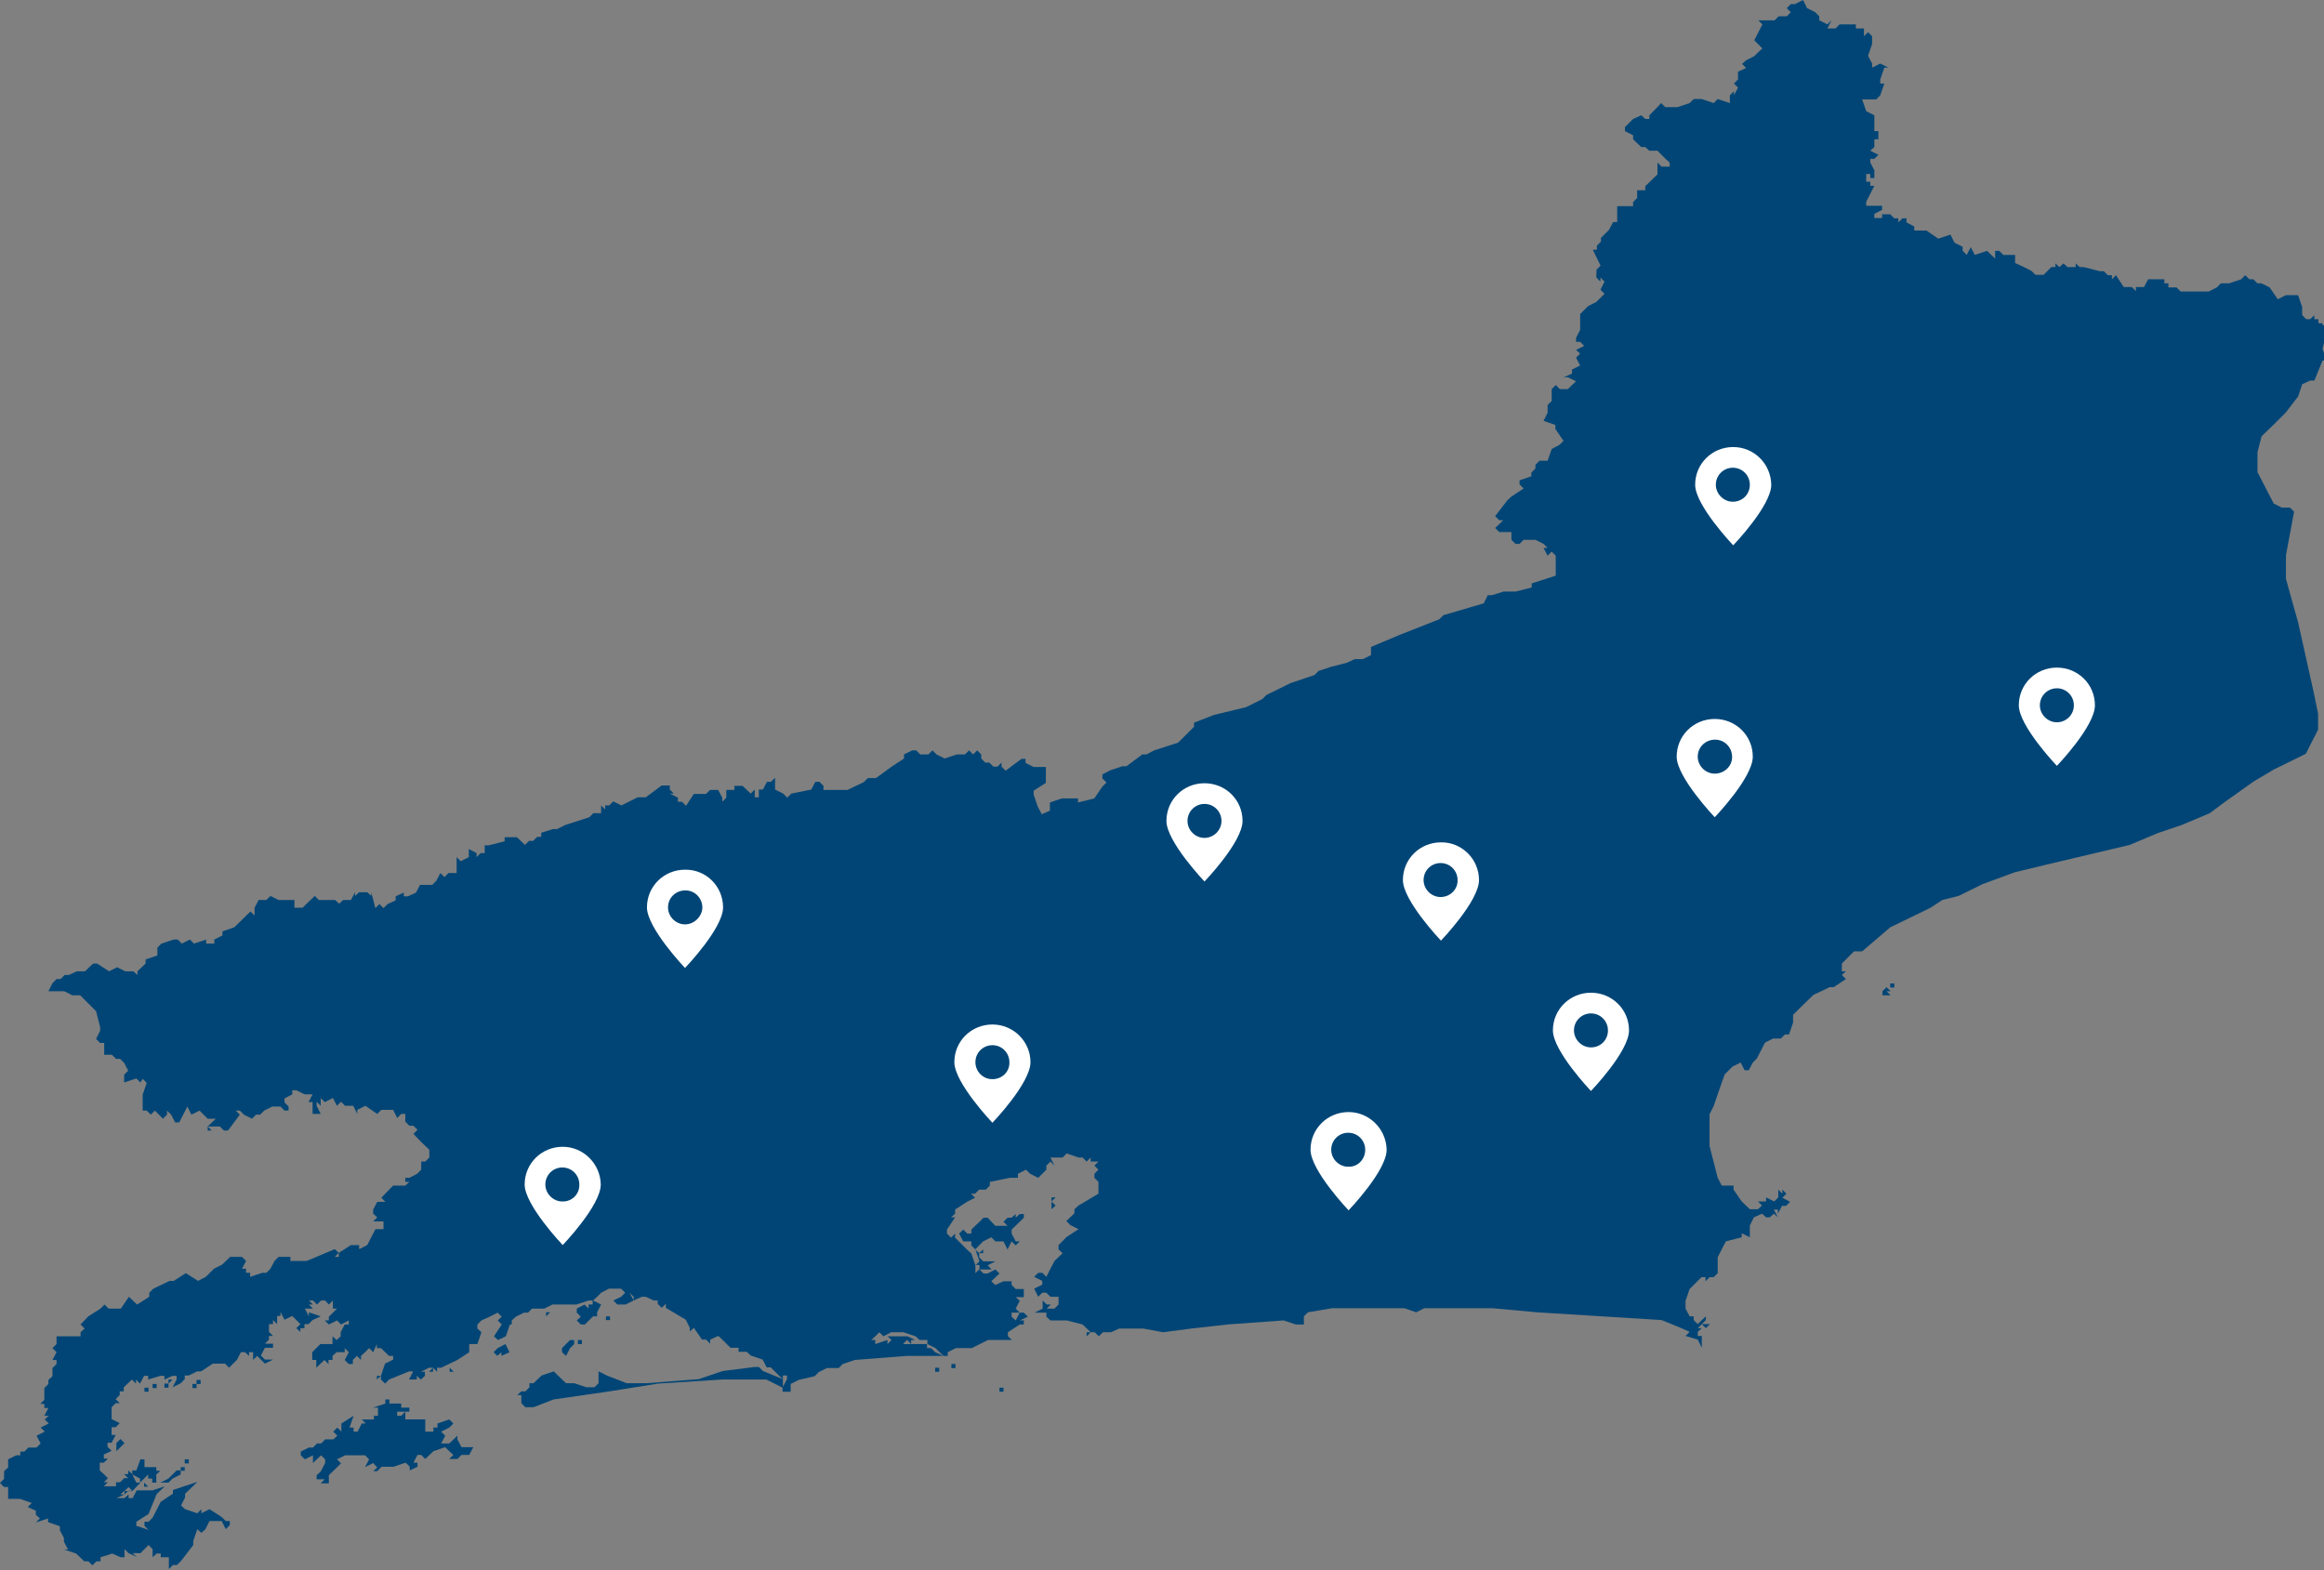 <?xml version="1.0" encoding="utf-8"?>
<!-- Generator: Adobe Illustrator 20.1.0, SVG Export Plug-In . SVG Version: 6.00 Build 0)  -->
<svg version="1.1" id="Rio_de_Janeiro" xmlns="http://www.w3.org/2000/svg" xmlns:xlink="http://www.w3.org/1999/xlink" x="0px"
	 y="0px" viewBox="0 0 629 425" style="enable-background:new 0 0 629 425;" xml:space="preserve">
<rect x="0" y="0" width="629" height="425" fill="#808080" stroke="none"/>
<style type="text/css">
	.st0{fill:#004576;}
	.st1{fill:#FFFFFF;}
</style>
<path class="st0" d="M1.1,398.2l1.1-1V395l2.2-1.1h1.1v-1h1.1l1.1-1.1h2.2l1.1-1.1l-1.1-2.1l2.2-1.1l-1.1-1.1l2.2-1.1l-1.1-1.1
	l1.1-1H12l1.1-2.1H12v-1.1h-1.1l1.1-1.1v-3.2l1.1-1.1v-1.1l1.1-1v-2.2l1.1-1.1v-1.1h-1.1l1.1-2.1l-1.1-1.1l1.1-1.1v-2.1h6.5v-1.1
	l1.1-1l-1.1-1.1l2.1-2.2l3.3-2.1l1.1-1.1l1.1,1.1h3.3l2.2-3.2l2.2,2.1l3.3-2.1v-1.1l1.1-1.1l4.4-2.1h1.1l3.3-2.1l3.3,2.1l2.1-1.1
	l2.2-2.2l2.2-1.1l2.2-2.1h3.2l1.1,1.1l-1.1,2.1h1.1v1.1h1.1v1.1l3.3-1.1h1.1l1.1-1.1l1.1-2.1l1.1-1.1h3.2v1.1h4.4l7.6-3.2l1.1,1
	l-1.1,1.1h1.1v-1.1l3.3-2.1h2.2v1.1l2.2-1.1l2.2-4.3h2.2v-2.1H101l1.1-1.1l-1.1-1v-1.1l1.1-2.1h2.2l-1.1-1.1l3.2-3.3h3.3l1.1-1h-1.1
	v-1.1h1.1l2.1-1.1l1.1-1.1v-2.2h1.1l1.1-1.1v-2.1l-2.2-2.1l-2.1-2.2l1.1-1.1l-1.1-1.1h-1.1l-1.1-1.1v-2.1h-1.1l-1.1,1.1l-1.1-2.2
	h-3.2l-1.1,1.1l-3.2-2.2l-2.2,1.1v1.1l-1.1-2.2h-2.2l-1.1-1.1l-1.1,1.1l-1.1-2.1l-2.2,1.1l-1.1-1.1v2.1l-1.1-1.1v1.1l1.1,2.2h-2.2
	v-3.2h-1.1l1.1-2.1h-2.2l-2.2-1.1h-1.1v1.1l-2.1,1.1v1.1l1.1,1.1v1.1h-1.1l-1.1-1.1h-2.2l-2.2,1.1l-1.1,1.1h-1.1l-1.1,1.1l-2.2-1.1
	l-1.1-1.1h-1.1l1.1,1.1l-3.2,4.3h-1.1l-1.1-1.1h-3.3l1.1,1.1h-1.1v-1.1l2.2-2.1h-2.2l-2.2-2.2l-2.2,1.1l-1.1-2.2l-2.2,4.3h-1.1
	l-1.1-2.1l-1.1-1.1v1.1l-1.1,1.1l-2.2-2.2l-1.1,1.1l-1.1-1.1h-1.1v-4.3l1.1-3.2l-1.1-1.1L38,293l-1.1-1.1l-3.3,1.1v-2.1l1.1-1.1
	l-1.1-2.1l-1.1-1.1h-1.1l-1.1-1.1h-2.1v-3.2h-1.1l-1.1-1.1l1.1-2.2v-1l-1.1-4.3l-2.2-2.2l-2.1-2.1h-2.1l-2.2-1.1h-4.3l1.1-2.2
	l1.1-1.1h1.1l1.1-1.1h1.1l2.2-1h2.2l2.2-2.1h1.1l3.2,2.1l2.2-1.1l2.2,1.1h2.2l1.1,1v-1l2.2-2.1v-1.1l3.2-1.1v-2.1l1.1-1.1l3.3-1.1
	h1.1l1.1,1.1l2.2-1.1l1.1,1.1l3.3-1.1v1.1h2.2v-1.1l2.2-1.1v-1.1l3.2-1.1l4.4-4.3l1.1,1.1v-2.1l1.1-2.1h2.1l1.1-1.1l2.2,1.1h4.3v2.1
	h2.2l1.1-1.1l2.2-2.1l1.1,1.1h4.4l1.1,1l1.1-1h2.1l1.1-2.1v1l1.1-1h2.2l1.1,1v-1l1.1,4.3l1.1-1.1l1.1,1.1l1.1-1.1l2.2-1v-1.1l2.2-1
	v1h1.1l2.2-1l1.1-2.1h3.3l1.1-1.1l1.1-2.1l1.1,1.1l1.1-1.1h2.2v-4.3l1.1,1.1l2.2-1.1v-2.2l2.1,1.1v1.1l1.1-1.1h1.1v-2.1h1.1l4.3-1.1
	v-1.1h3.3l2.2,2.1l1.1-1.1h1.1l1.1-1.1h1.1v-1.1l3.2-1h1.1l2.2-1.1l6.5-2.1l1.1-1.1h2.1v-2.1l1.1,1.1v-1.1h1.1l1.1-1.1l2.2,1.1
	l2.2-1.1l2.2-1.1h2.2l4.3-3.2h2.2v1.1l1.1,1.1h-1.1l2.2,1.1v1.1h1.1l1.1,1.1l2.1-3.2h3.3l1.1-1.1h2.2l1.1,2.1v1.1l1.1-1.1v-2.1h2.2
	v-1.1h2.2l2.2,2.1l1.1-1.1v2.1h1.1v-2.1h1.1l1.1-2.1h1.1l1.1-1.1v3.2l2.2,1.1l1.1,1.1l1.1-1.1l5.4-1.1l1.1-2.1h1.1l1.1,1.1v1.1h6.5
	l4.4-2.1l1.1-1.1h2.2l4.4-3.2l3.2-2.1v-1.1l2.2-1.1h1.1l1.1,1.1h2.2l1.1-1.1l1.1,1.1l2.2,1.1l3.3-1.1h2.2l1.1-1.1l1.1,1.1l1.1-1.1
	l1.1,1.1v1.1l1.1,1.1h1.1l1.1,1.1h1.1l1.1-1.1v1.1l1.1,1.1l4.3-3.2h1.1v1.1l2.2,1.1h3.3v4.3l-3.3,2.1v1.1l1.1,3.2l1.1,2.1l2.2-1
	v-2.2l3.2-1.1h4.4v1.1l4.4-1.1l2.2-3.2l1.1-1.1l-1.1-1.1v-1.1l2.1-1.1l3.3-1.1h1.1l4.3-3.2h1.1l2.1-1.1l6.5-2.1l4.3-4.3v-1.1
	l5.4-2.1l8.7-2.1l4.4-2.2l1.1-1.1l6.5-3.2l6.5-2.2l1.1-1.1l3.3-1.1l4.3-1.1l2.2-1h2.2l2.2-1.1v-2.2l7.6-3.2l10.9-4.3l1.1-1.1
	l10.9-3.2l1.1-2.2h1.1l3.2-1h3.3l4.3-1.1v-1.1l6.5-2.1v-5.4l-1.1-1.1l-1.1,1.1l-1.1-2.1h1.1l-1.1-1.1l-2.2-1.1h-3.2l-1.1,1.1h-1.1
	l-1.1-1.1v-2.1h-3.3l-1.1-1.1l2.2-2.1h-1.1l-1.1-1.1l3.3-4.3l1.1-1l3.3-2.2l-1.1-1.1v-1.1l3.2-1.1v-1l1.1-1.1v-1l1.1-1.1h2.2
	l1.1-3.2l2.1-1.1l1.1-1.1l-2.2-3.2v-1.1l-3.2-1.1l1.1-2.2v-2.1l1.1-1.1v-3.2l1.1-1.1l1.1,1.1h2.2l1.1-1.1l1.1-1l-2.2-1.1h-1.1l2.2-1
	v-1.1l2.2-1.1l-1.1-2.1l1.1-1.1l-1.1-1l2.2-1.1l-1.1-1.1h-1.1v-1.1l1.1-2.1v-4.3l1.1-1.1l1.1-1.1l2.2-1.1l1.1-1.1l1.1-1.1l-1.1-1.1
	l1.1-2.2l-1.1-1.1v1.1l-1.1-1.1V73l1.1-1.1l-2.1-4.3h1.1v-1.1l1.1-1.1v-1l1.1-1.1l1.1-1.1l1.1-2.1h1.1v-4.3h4.3v-1.1l1.1-1.1v-2.1
	h2.2v-1.1l3.3-3.2V44l1.1,1.1h2.2V44l-1.1-1l-2.2-2.2h-2.2l-1.1-1h-1.1l-2.2-2.1v-1.1l-2.2-1.1v-1.1l2.2-2.2l2.2-1l1.1,1h1.1v-1
	l1.1-1.1l2.1-2.2l1.1,1.1h3.3l3.3-1.1l1.1-1.1h2.2l3.2,1.1l1.1-1.1l3.3,1.1v-2.1l1.1-1.1v1.1l1.1-2.1l-1.1-1.1l1.1-1.1v-2.1l2.2-1
	l-1.1-1.1l1.1-1l2.2-1.1l1.1-1.1l1.1-1l-2.2-2.2l2.2-4.3l-1.1-1.1h4.4l1.1-1.1h2.2l1.1-1.1l-1.1-1.1l1.1-1.1h1.1l2.2-1.1l1.1,2.2
	l2.2,1.1l1.1,1.1v1.1l2.2,1.1l1.1-1.1l-1.1,2.2h2.2l1.1-1.1h4.4v1.1h2.2v2.1l1.1-1.1l1.1,1.1v2.1l-1.1,3.2l1.1,2.1v1.1l2.2-1.1
	l2.2,1.1h-1.1l-1.1,3.2v1.1h1.1l-1.1,3.2l-1.1,1.1H504l1.1,3.2l2.2,1.1v4.3h1.1v2.2h-1.1v2.1l-1.1,1l2.2,1.1l-1.1,1.1h-1.1v1
	l1.1,2.1v2.1h-1.1v-1.1h-1.1v2.1h1.1v1.1h1.1l-2.2,4.3v1.1h4.3v1.1l-2.1,1.1V59h2.1V58h2.2l1.1,1.1h1.1v1.1l1.1-1.1h1.1v1.1l2.1,1.1
	v1.1h3.3l3.2,2.2l3.3-1.1l1.1,2.2l2.2,1.1v1.1l1.1,1.1l1.1-2.1l1.1,2.1l3.3-1.1l2.2,2.1v-2.1h1.1l1.1,1.1h3.2v2.2l2.2,1l2.2,1.1
	l1.1,1.1h2.2l2.1-2.1h1.1v-1l1.1,1l1.1-1l1.1,1h2.2v-1l1.1,1h1.1l4.3,1.1h1.1l1.1,1.1h1.1v1.1l1.1-1.1l2.1,3.2h2.2l1.1,1.1v-1.1h2.2
	l1.1-2.1h4.4v1.1h1.1v1.1h2.2l1.1,1.1h2.2l0,0h1.1l0,0l1.1-1.1l-1.1,1.1h4.3l2.2-1.1l1.1-1.1h2.2l3.3-1.1l1.1-1.1l1.1,1.1h1.1
	l1.1,1.1h1.1l2.2,1.1l2.2,3.2l2.2-1.1h3.3l1.1,3.2v2.2l1.1,1.1h1.1l1.1-1.1v1.1h1.1v1.1h1.1V88h1.1v2.1l-1.1,4.3l1.1,3.2h-1.1
	l-2.2,5.4h-1.1l-2.2,1l-1.1,3.3l-3.3,4.3l-2.2,2.2l-1.1,1.1l-3.3,3.2l-1.1,4.3v5.4l3.3,6.4l1.1,2.1l2.2,1.1h2.2l1.1,1.1l0,0
	l-2.2,11.8v6.4l3.3,11.8l4.3,19.3l1.1,5.4v4.3l-2.2,4.3l-1.1,2.2l-2.2,1.1l-6.5,3.2l-5.4,3.2l-7.6,5.4l-4.3,3.2l-7.6,3.2l-6.5,2.2
	l-7.6,3.2L554,234l-8.7,2.1l-8.7,3.2l-6.5,3.2l-4.4,1.1l-3.2,2.1l-10.9,5.3l-7.6,6.5h-2.2l-2.2,2.2l-1.1,1.1v2.1h1.1l-1.1,1l1.1,1.1
	l-3.3,2.2h-1.1l-4.4,2.1l-3.3,3.2l-2.2,2.2v2.1l-1.1,3.2h-1.1l-1.1,1.1h-2.1l-2.2,1.1l-2.2,4.3l-1.1,1.1l-1.1,2.1h-1.1l-1.1-2.1
	l-2.2,1.1l-2.1,2.1L466,293l-2.2,6.4l-1.1,2.2v8.6l2.2,8.6l1.1,2.1h3.2v1.1l2.2,3.2l2.2,2.1h2.2l1.1-1l-1.1-1.1h2.2v-1.1l2.2,1.1
	l1.1-1.1V322l1.1,1.1V322l1.1,1.1l-1.1,1.1l2.1,1.1l-1.1,1.1h-1.1l-1.1,2.1v-1.1h-1.1l1.1,2.1l-1.1-1l-1.1,1H478l-1.1-1l-2.2,1
	l-1.1,2.2v3.2l-2.2-1.1v1.1l-4.3,1.1l-2.2,4.3v3.2l1.1-1.1l-1.1,1.1v1.1l-1.1,1.1h-1.1l-1.1,1.1v-1.1h-1.1l-2.1,2.1l-1.1,1.1
	l-1.1,3.2v2.1l1.1,2.1h1.1v1l1.1,1.1l1.1-1.1l1.1-1v1l-1.1,1.1h2.2l-1.1,1.1l-1.1-1.1l-1.1,1.1h1.1l-1.1,1v1.1h1.1v3.2l-1.1-2.2
	l-3.3-1l1.1-1.1l-2.2-1l-5.4-2.2l-33.7-2.1l-12-1.1h-18.5l-2.2,1.1l-3.2-1.1h-19.6l-6.5,1.1l-1.1,1.1v2.2h-2.2l-3.3-1.1l-15.2,1.1
	l-9.8,1.1l-7.6,1l-5.4-1h-6.5l-2.2,1h-2.2l-1.1,1.1l-1.1-1.1h-1.1l-1.1,1.1v-1.1h1.1l-2.2-2.1l-4.3-1.1h-4.4l-1.1-1v-1.1h-3.2
	l2.2-1.1V352l1.1,1.1h1.1l-1.1,1.1h2.1l1.1-1.1V351h-2.2l-1.1-1.1h-1.1l-1.1,1.1l-1.1-2.2l2.2-1.1v-1l-2.2-1.1l1.1-1.1h1.1l1.1,1.1
	l1.1-2.2l1.1-2.1l2.2-2.1l-1.1-1V337l2.2-2.2l3.2-2.1l-2.2-1.1l-1.1-1.1l2.2-2.1v-1.1l1.1-1l5.4-3.2v-3.2l-1.1-1.1v-1.1l1.1-1.1
	l-1.1-1.1l1.1-1.1h-2.1v-1.1l-1.1,1.1l-1.1-1.1h-1.1l-3.2-1.1l-1.1,1.1h-3.3l1.1,2.2l-1.1-1.1l-1.1,1.1v1.1l-1.1,1.1l-1.1,1.1
	l-2.2-1.1l-1.1-1.1l-2.2,1.1v1.1h-2.2l-5.4,1.1v1l-1.1,1.1H265l-1.1,1.1h-1.1l1.1,1.1l-2.2,1.1l0,0l-3.2,2.1v1.1l-1.1,1h1.1
	l-2.2,3.3v1.1l1.1,1.1l1.1-1.1v1.1l1.1,1.1l2.2,2.2l1.1,1l1.1,3.2l1.1-1.1l-1.1-3.2l-1.1-1.1v-1.1h-2.2l-1.1-2.1l1.1-1.1l1.1,1.1
	h1.1v-1.1l2.2-2.1l1.1-1.1h1.1l2.1,2.2h3.3l-1.1-1.1l1.1-1.1h1.1l1.1-1v1l1.1-1h1.1v1l-1.1,1.1l-2.2,2.1v1.1l1.1,2.1h1.1l-1.1,1.1
	l-1.1-1.1l-1.1,2.2l-1.1-2.2h-2.2l-1.1-1.1l-2.2,1.1l-2.2,2.2l1.1,1l1.1-1v1l1.1,1.1l-1.1-1.1H265v1.1l1.1,1.1h3.3l-2.1,1.1l1.1,1.1
	h-3.3l1.1,1.1h1.1l2.1-1.1l1.1,1.1l-2.2,2.1l1.1,1l2.2-1h2.2v1l0,0l1.1,1.1h2.2v2.2h-2.2l0,0l1.1,1l-1.1,2.1l1.1,1.1h-2.2v1.1l1.1,1
	l1.1-2.1h1.1l1.1,1.1l-2.2,1h1.1v1.1h-1.1l-3.2,2.1v1.1l1.1,1h-6.5l-4.4,2.2h-4.3l-2.2,1.1v1h-1.1l-1.1-1l-1.1-1.1l-2.2-1.1v-1.1
	h-2.1l-1.1-1l-3.3-1.1h-3.3l-2.1,1.1l-1.1-1.1l-1.1,1.1l1.1,1l-1.1-1l-1.1,1h1.1v1.1l3.3-1.1v1.1l1.1-1.1l-1.1-1h5.4l2.1,1h-1.1v1.1
	l-1.1-1.1l-1.1,1.1h6.5v1.1h1.1l1.1,1.1l2.2,1h-9.8l-14.1,1.1l-3.3,1.1l-1.1,1.1l0,0h-3.2l-2.2,1.1l-1.1,1.1l-4.3,1l-2.2,1.1v2.1
	h-2.2v-1.1l-2.2-1.1l-2.2-1.1h-11.9l-17.4,1.1l-13.1,2.1l-15.2,2.2l-5.4,2.1h-2.2l-1.1-1.1v-2.2h-1.1l1.1-1h1.1l1.1-1.1v-1.1h1.1
	l2.2-2.1l3.3-1.1l1.1,1.1l2.2,2.1h2.2l3.3,1.1h2.2l1.1-1.1v-3.2l-2.1-1.1l-2.2-1.1l-1.1-1.1l1.1,1.1l2.2,1.1l4.3,2.2l5.4,2.1h5.4
	l14.1-1.1l6.5-2.2l8.7-1.1h1.1l1.1,1.1l5.4,2.2v2.1l1.1-2.1v-1h-1.1v1l-1.1-1l-1.1-1.1l-1.1-1.1h-1.1l-1.1-2.1l-3.2-1.1l-1.1-1h-2.2
	v-1.1h-2.2l-2.2-2.2l-1.1-1l-2.2,1v1.1l-1.1-1.1h-1.1l-2.2-3.2l-1.1,1v-1l-1.1-2.2l-5.4-3.2v-1.1l-1.1,1.1l-1.1-1.1V352h-1.1l-2.1-1
	h-1.1l-2.2,1v-1l-1.1-1.1l1.1,2.1l-2.2,1.1h-2.2l-1.1-1.1l2.1-1l1.1-1.1l-1.1-1.1h-3.3l-2.1,1.1l-1.1,1.1l-1.1,1l2.2,1.1l-1.1,2.1
	v1.1h-1.1l-2.2,2.2h-1.1l-1.1-1.1l1.1-1l-1.1-1.1h-1.1l0,0h1.1v-1.1l2.1-1.1l1.1,1.1v-1.1h1.1V352h-1.1l-3.3,1.1h-6.5l-2.2,1.1h-3.3
	l-1.1,1.1h-1.1l-2.2,1.1l-1.1,1v1.1H138l-1.1,3.2l-2.1,1l-1.1-1l2.1-3.2l-1.1-1.1l1.1-1l-1.1-1.1l-2.2,1.1l-2.2,1l-1.1,1.1v1.1
	l1.1,1l-1.1,3.2h-2.2v2.2l-3.2,2.1l-4.4,2.1h-1.1v1.1l-1.1-1.1v1.1h-1.1l1.1-1.1h-1.1l-2.2,1.1h1.1v1.1l-1.1,1l-1.1-1v1h-2.1
	l1.1-2.2h-1.1l-5.4,2.2l-1.1,1.1l-1.1-1.1v-1l-1.1,1v-1h1.1l1.1-3.3l2.2-1.1V367h-1.1l-2.2-2.1h-1.1v-1.1L101,366l-1.1-1.1l-1.1,1.1
	l-1.1,1v1.1l-1.1-1.1l-1.1,1.1v1.1h-1.1l-1.1-1.1l1.1-2.1l-1.1-1.1v1.1h-2.2l0,0l-1.1,1v1.1h-1.1v1.1l-1.1-1.1l-2.2,2.1v-2.1h-1.1
	V366l1.1-1.1l1.1-1.1h3.3v-2.1l1.1,1l1.1-1v-1.1l1.1-2.1h1.1v-1.1l-2.1,1.1l-1.1-1.1l-2.2,1.1l0,0l-1.1-1.1h1.1v-1l1.1-1.1l1.1-1.1
	h-1.1V352l-1.1,1.1L88,352h-1.1l-1.1,1.1l-1.1-1.1h-1.1l1.1,1.1h-1.1l1.1,1.1h-2.2l1.1,2.1v-1.1l3.2,1.1l-2.2,1l-1.1,1.1h-1.1v1.1
	h-1.1v1l-1.1-1l1.1-1.1l-2.2-2.2l-2.1,1l-1.1-2.1v1.1H75v2.2l-1.1-1.1v1.1h-1.1v2.1l1.1,1.1h-1.1v1l-1.1,1.1h2.2v1.1h-2.2l-1.1,2.1
	l1.1,1.1h2.2l-2.2,1.1l-2.1-2.1l-1.1,1.1V366h-1.1v1l-1.1-1h-1.1l-1.1,2.1l-2.1,2.1l-1.1-1.1h-3.3l-3.2,2.1h-1.1l-2.2,1.1H50v1
	l-1.1,1.1l-2.2,1.1l1.1-2.1v-1h-1.1l-2.2,1v-1h-1.1l-3.3,1v-1h-1.1l-1.1,2.1l-1.1-1.1v1.1l-1.1-1.1l-2.2,2.1v1.1h-1.1v1l-1.1,1.1
	l1.1,1.1h-1.1l-1.1,1.1v3.2l2.2,1.1l0,0l-1.1,1.1h-1.1v2.1h1.1l-1.1,2.1h-1.1v1.1l1.1,1.1l-2.1,1v1.1h1.1l-1.1,1.1h-1.1v2.1l1.1,1
	l1.1,1.1l-1.1,1.1h1.1l-1.1,1.1h3.3v-1.1h1.1l1.1-1.1h1.1l-1.1-1.1h1.1v-1l1.1,1v-1h1.1L38,395h1.1v2.1h3.2v1h1.1l-1.1,1v2.2h-2.2
	v1.1h-1.1v-1.1l1.1,1.1v-1.1h1.1v-1.1h-1.1v-1.1l-2.2,2.2v-1.1l-2.1-1.1l1.1,2.2l-1.1,1.1l1.1-1.1H38l-2.1,2.2h-1.1l-1.1,1v-1
	l-1.1,1h1.1l-2.2,1h2.2l1.1-1v1h1.1l1.1-2.1h4.3l3.3-1.1l-2.2,2.1l-2.2,5.4l-3.3,2.1v1.1l3.3,1.1l-1.1-1.1v-1.1h1.1l1.1-1.1l2.2-4.3
	l3.3-2.2v-1l3.3-1.1l3.3-1.1l0,0l-1.1,1.1l-2.2,2.1v1l-1.1,2.2l1.1,1l3.3,1.1l1.1-1.1v1.1l2.2-1.1l3.3,2.1l0,0l1.1,1.1h1.1v1.1
	l-1.1,1.1l-1.1-2.2h-3.3l-1.1,2.2l-1.1,1l-1.1-1l-1.1,3.2v1.1l-3.3,4.3l-1.1,1.1h-1.1l-1.1,1.1v-3.2h-2.2v-1h-1.1l-1.1,1v-2.2
	l-1.1-1.1l-1.1,1.1l-1.1,1.1h-2.1l1.1,1l-2.2-1l-1.1-1.1v2.2h-1.1l-2.2-1l-3.2,1v1.1h-1.1l-1.1,1.1l1.1,1.1l-1.1-1.1l-1.1-1.1h-1.1
	l-2.2-2.1l-3.3-1.1h1.1l-1.1-2.1v-1l-1.1-2.1v-1.1l-3.2-1.1V411l-3.3,1.1l1.1-1.1l-1.1-1v-1.1l-2.2-1l1.1-1.1l-3.2-1.1H2.2v-3.2H1.1
	L0,401.4l1.1-1.1L1.1,398.2L1.1,398.2z M511.6,267.3v-1.1h1.1v1.1H511.6z M509.5,268.3l1.1-1.1l1.1,1.1h-1.1l1.1,1.1h-2.2
	L509.5,268.3L509.5,268.3z M271.6,370.3L271.6,370.3z M220.5,373.5L220.5,373.5z M124.9,368.1L124.9,368.1z M33.7,382.1v1.1l0,0
	V382.1z M164,356.3L164,356.3h1.1v1H164V356.3z M147.8,356.3v-1.1h1.1L147.8,356.3z M258.6,370.3h-1.1v-1.1h1.1V370.3z M32.6,382.1
	L32.6,382.1z M35.9,403.6l-1.1-1.1l-1.1,1.1H35.9L35.9,403.6z M32.6,393.9L32.6,393.9z M51.1,408.9L51.1,408.9z M46.7,378.9
	L46.7,378.9L46.7,378.9z M52.1,373.5h2.2v1.1h-1.1v1.1h-1.1v-1.1h1.1v-1.1H52.1L52.1,373.5z M149.9,358.5L149.9,358.5z M41.3,374.6
	h1.1v1.1h-1.1V374.6z M211.8,377.8L211.8,377.8z M120.6,371.3L120.6,371.3z M253.1,371.3v-1.1h1.1v1.1H253.1z M149.9,369.2
	L149.9,369.2z M269.4,369.2L269.4,369.2z M51.1,422.9v-1.1l0,0V422.9z M35.9,391.7v-1.1l0,0V391.7z M151,368.1L151,368.1z
	 M156.4,363.8v-1.1h1.1v1.1H156.4z M269.4,371.3h1.1l0,0H269.4z M36.9,395L36.9,395z M48.9,397.1H50v1h-1.1v1l-2.2,1.1l-1.1,1.1
	h-2.2l2.2-1.1l2.2-2.2h1.1V397.1z M44.5,375.6v-1.1h1.1v-1.1h1.1l-1.1,1.1v1.1H44.5z M220.5,375.6L220.5,375.6z M50,396V395h1.1v1.1
	H50z M278.1,374.6h1.1l0,0H278.1z M156.4,361.7L156.4,361.7z M121.7,371.3v-1.1l1.1,1.1H121.7z M270.5,375.6h1.1v1.1h-1.1V375.6z
	 M39.1,376.7v-1.1h1.1v1.1H39.1z M284.6,327.3v-3.2h1.1l-1.1,1.1l1.1,1.1L284.6,327.3z M31.5,390.6l1.1-1.1l1.1,1.1l-2.2,2.2
	L31.5,390.6L31.5,390.6z M133.6,366l1.1-1.1l2.1-1.1l1.1,2.2l-2.2,1v-1l-1.1,1L133.6,366z M152.1,366v-1.1l1.1-1.1l1.1-1.1h1.1v1.1
	l-1.1,1.1l-1.1,2.1L152.1,366z M264,342.4v2.2l1.1-1.1v-1.1H264z M102.1,398.2H101l1.1-1L101,396l-2.2,1.1l1.1-2.1l-1.1-1.1h-5.4
	l-2.2,1.1l1.1,1.1l-3.3,3.2v2.2h-2.2l1.1-1.1h-2.2v-1.1l1.1-1L88,396V395l-1.1-1.1l-2.2,2.1v-2.1l-2.2,1.1l-1.1-1.1v-1l2.2-1.1h1.1
	l1.1-1.1h1.1l1.1-1.1h2.2l1.1-1l-1.1-1.1l1.1-1.1l1.1,1.1v-2.2l3.3-2.1l-1.1,3.2h1.1v1.1h1.1l1.1-2.2h1.1l-1.1-1.1h3.3v-1h1.1V381
	H101l3.3-1.1v-1.1h1.1v1.1h3.2v1.1h2.2v1.1h-3.3v1.1h1.1l1.1-1.1v2.1h5.4v3.3h2.2v-1.1h1.1v-1.1l3.2-1.1l1.1,1.1l-1.1,1.1l-2.2,1.1
	l1.1,1.1l-1.1,2.1h2.2l2.2-2.1v1l1.1,2.1h3.2l-1.1,2.1h-2.1l-1.1,1.1h-2.2l1.1-1.1l-1.1-1l-1.1-1.1l-3.2,1.1l-2.2,2.1l-1.1-1.1H113
	l-1.1,2.1h1.1v1.1l-2.1,1v-1l-1.1-1.1l-3.3,1.1h-3.2L102.1,398.2z"/>
<path class="st1" d="M185.4,235.4c-5.7,0-10.3,4.5-10.3,10.2c0,5.6,10.3,16.4,10.3,16.4s10.3-10.7,10.3-16.4
	C195.7,239.9,191.1,235.3,185.4,235.4z M185.4,250.2c-2.5,0-4.6-2.1-4.6-4.6c0-2.6,2.1-4.6,4.7-4.6c0,0,0,0,0,0
	c2.6,0,4.6,2.1,4.6,4.7C190,248.1,187.9,250.2,185.4,250.2z"/>
<path class="st1" d="M268.6,277.3c-5.7,0-10.3,4.5-10.3,10.2c0,5.6,10.3,16.4,10.3,16.4s10.3-10.7,10.3-16.4c0,0,0,0,0,0
	C278.9,281.9,274.3,277.3,268.6,277.3z M268.6,292.1c-2.6,0-4.6-2.1-4.6-4.6c0-2.6,2.1-4.6,4.6-4.6v0c2.6,0,4.6,2.1,4.6,4.6
	C273.3,290.1,271.2,292.1,268.6,292.1z"/>
<path class="st1" d="M326,212C326,212,326,212,326,212c-5.7,0-10.3,4.5-10.3,10.2c0,5.6,10.3,16.4,10.3,16.4s10.3-10.7,10.3-16.4
	C336.3,216.5,331.7,212,326,212z M326,226.8c-2.5,0-4.6-2.1-4.6-4.6c0-2.6,2.1-4.6,4.6-4.6c2.6,0,4.6,2.1,4.6,4.6
	C330.6,224.7,328.5,226.8,326,226.8z"/>
<path class="st1" d="M365,301c-5.7,0-10.3,4.5-10.3,10.2c0,5.6,10.3,16.4,10.3,16.4s10.3-10.7,10.3-16.4c0,0,0,0,0,0
	C375.2,305.6,370.6,301,365,301z M364.9,315.8c-2.5,0-4.6-2.1-4.6-4.6c0-2.6,2.1-4.6,4.6-4.6c0,0,0,0,0,0v0c2.6,0,4.6,2.1,4.6,4.6
	C369.5,313.8,367.5,315.9,364.9,315.8z"/>
<path class="st1" d="M390,228c-5.7,0-10.3,4.5-10.3,10.2c0,5.6,10.3,16.4,10.3,16.4s10.3-10.7,10.3-16.4
	C400.3,232.5,395.6,227.9,390,228z M389.9,242.8c-2.5,0-4.6-2.1-4.6-4.6c0-2.6,2.1-4.6,4.6-4.6c2.6,0,4.6,2.1,4.6,4.6
	C394.6,240.7,392.5,242.8,389.9,242.8z"/>
<path class="st1" d="M469.1,121C469,121,469,121,469.1,121c-5.7,0-10.3,4.5-10.3,10.2c0,5.6,10.3,16.4,10.3,16.4
	s10.3-10.7,10.3-16.4C479.3,125.5,474.7,121,469.1,121z M469,135.8c-2.5,0-4.6-2.1-4.6-4.6c0-2.6,2.1-4.6,4.6-4.6
	c2.6,0,4.6,2.1,4.6,4.6C473.6,133.8,471.6,135.8,469,135.8z"/>
<path class="st1" d="M556.7,180.7c-5.7,0-10.3,4.5-10.3,10.2c0,5.6,10.3,16.4,10.3,16.4s10.3-10.7,10.3-16.4c0,0,0,0,0,0
	C567,185.2,562.4,180.7,556.7,180.7z M556.7,195.5c-2.5,0-4.6-2.1-4.6-4.6c0-2.6,2.1-4.6,4.6-4.6c2.6,0,4.6,2.1,4.6,4.6
	C561.3,193.5,559.2,195.5,556.7,195.5z"/>
<path class="st1" d="M464.1,194.6C464.1,194.6,464.1,194.6,464.1,194.6c-5.7,0-10.3,4.5-10.3,10.2c0,5.6,10.3,16.4,10.3,16.4
	s10.3-10.7,10.3-16.4c0,0,0,0,0,0C474.4,199.1,469.8,194.6,464.1,194.6z M464.1,209.4c-2.5,0-4.6-2.1-4.6-4.6c0-2.6,2.1-4.6,4.7-4.6
	c0,0,0,0,0,0c2.6,0,4.6,2.1,4.6,4.7S466.6,209.4,464.1,209.4z"/>
<path class="st1" d="M430.6,268.7c-5.7,0-10.3,4.5-10.3,10.2c0,5.6,10.3,16.4,10.3,16.4s10.3-10.7,10.3-16.4c0,0,0,0,0,0
	C440.9,273.2,436.3,268.7,430.6,268.7z M430.6,283.5c-2.5,0-4.6-2.1-4.6-4.6c0-2.6,2.1-4.6,4.6-4.6c2.6,0,4.6,2.1,4.6,4.6
	C435.2,281.5,433.2,283.5,430.6,283.5z"/>
<path class="st1" d="M152.3,310.4c-5.7,0-10.3,4.5-10.3,10.2c0,5.6,10.3,16.4,10.3,16.4s10.3-10.7,10.3-16.4c0,0,0,0,0,0
	C162.5,315,157.9,310.4,152.3,310.4z M152.2,325.2c-2.5,0-4.6-2.1-4.6-4.6c0-2.6,2.1-4.6,4.6-4.6c2.6,0,4.6,2.1,4.6,4.6
	C156.9,323.2,154.8,325.3,152.2,325.2z"/>
</svg>
